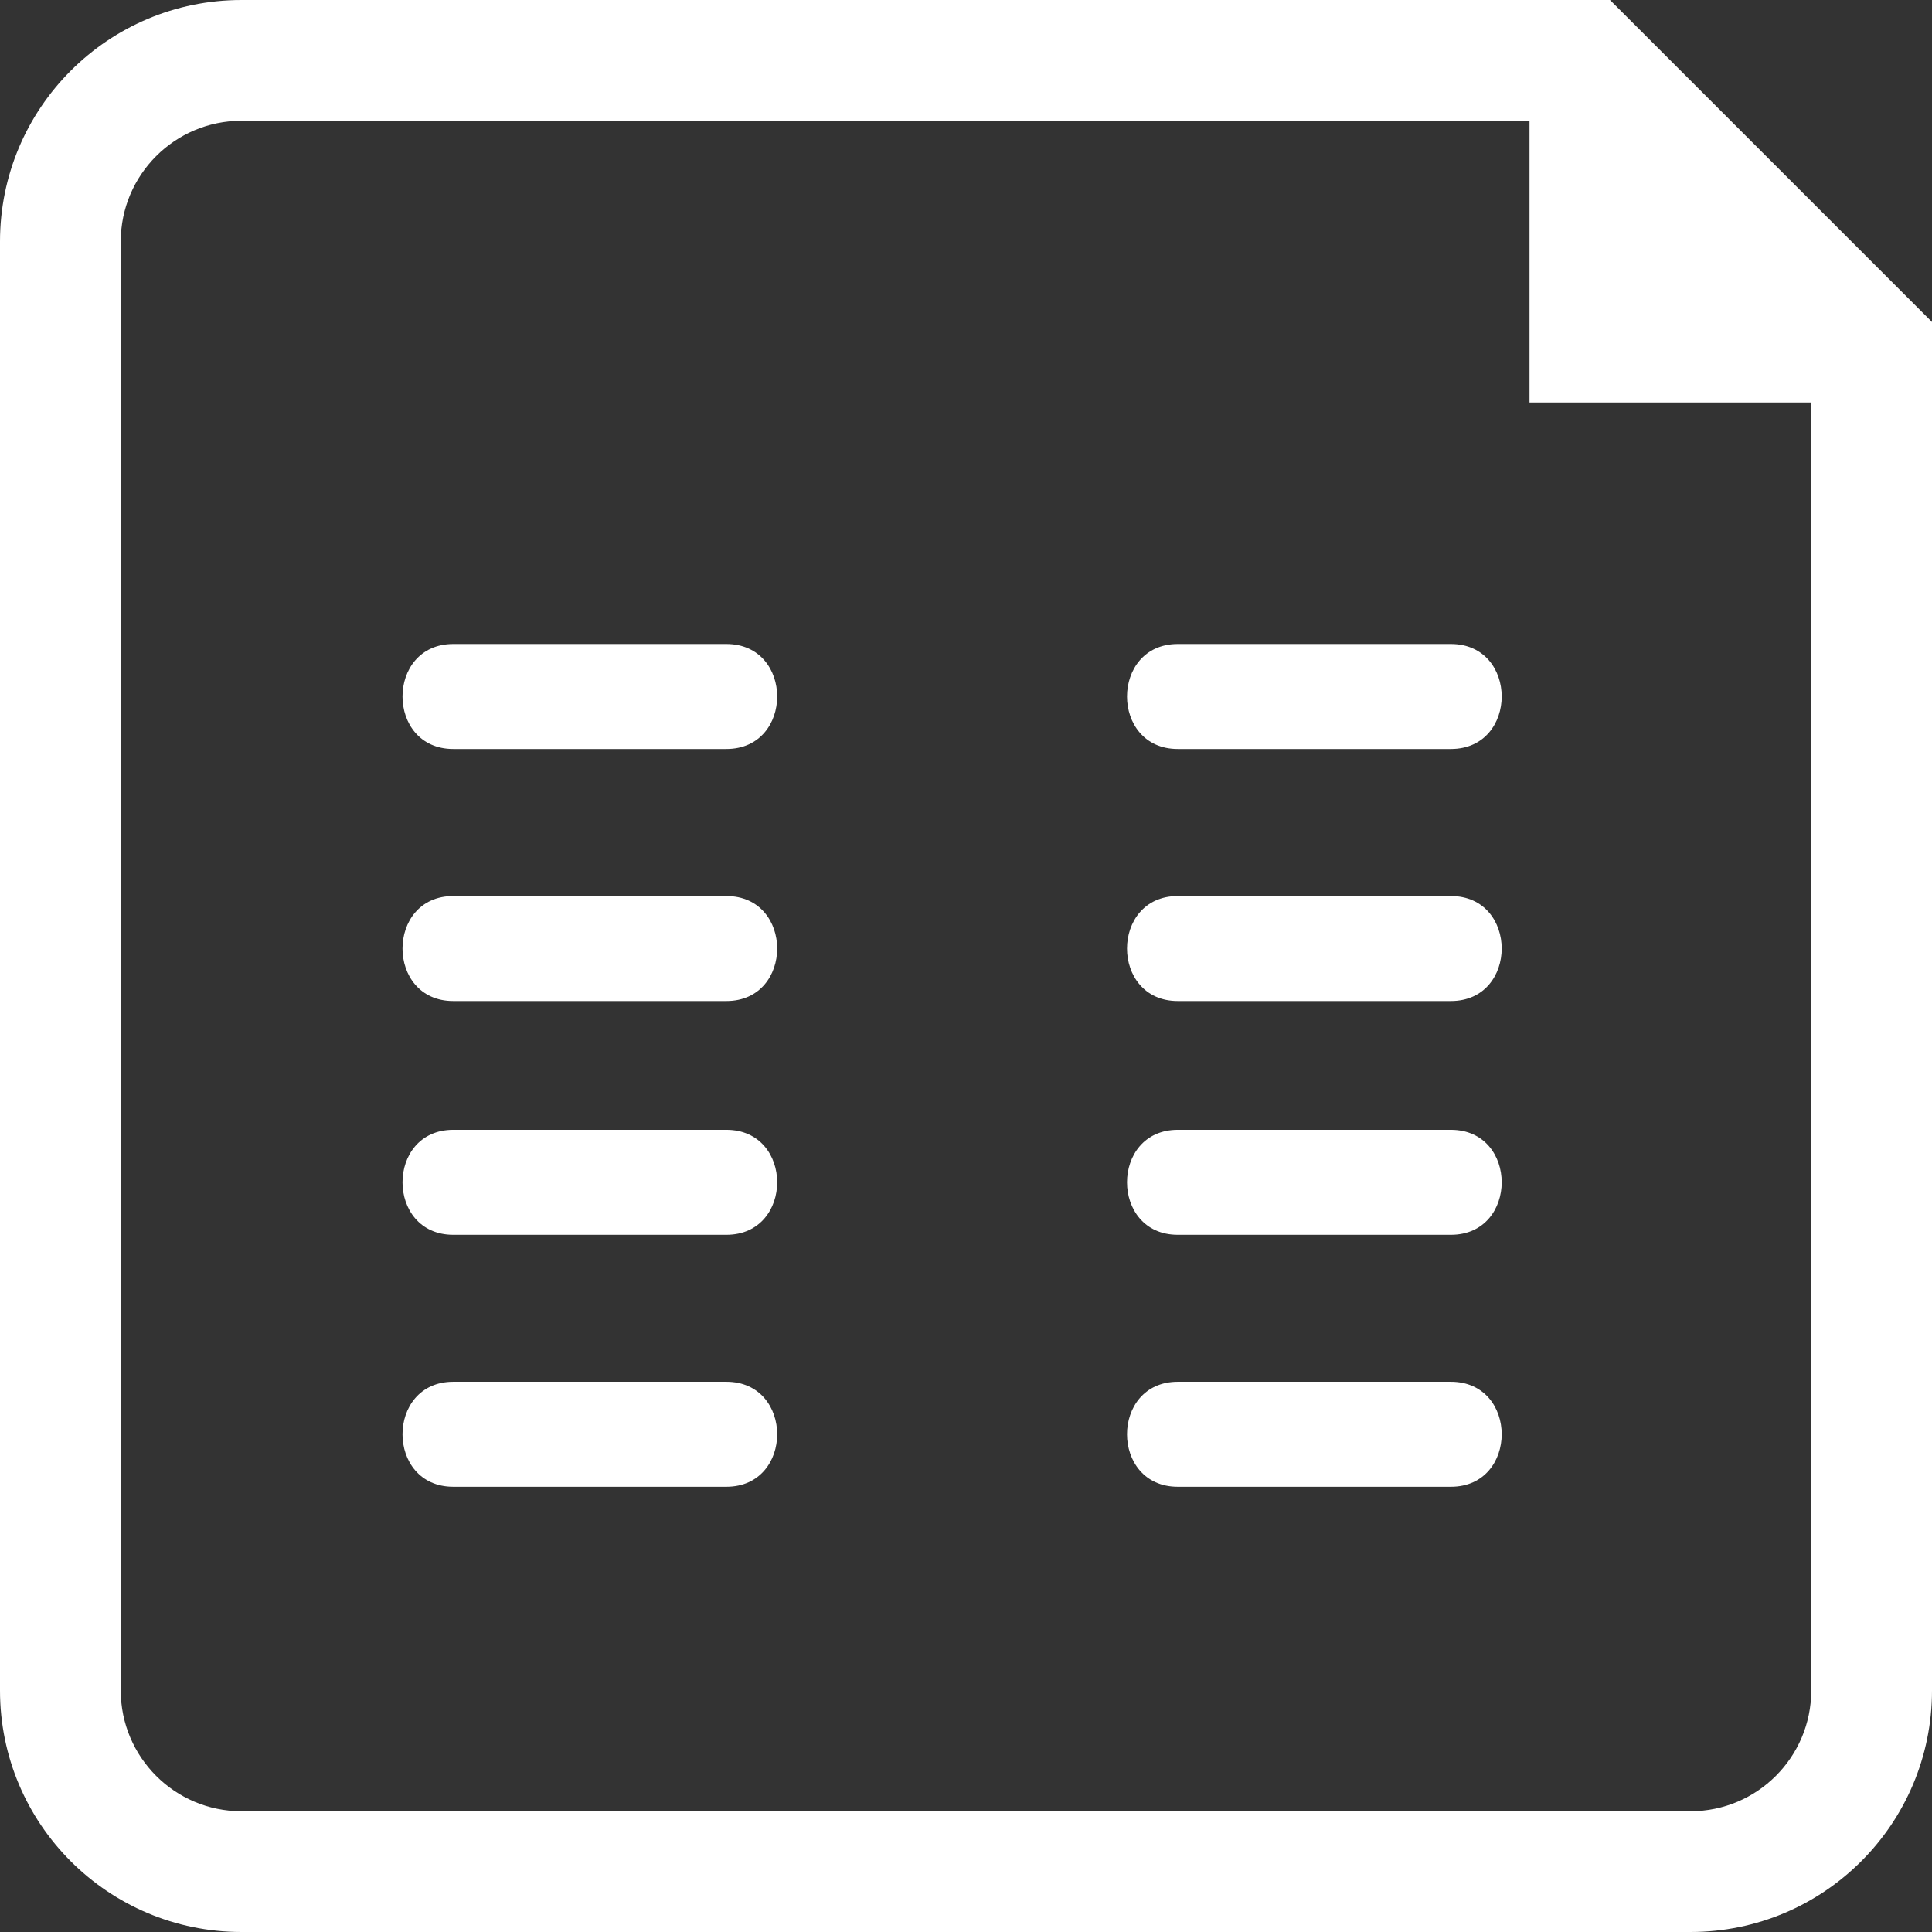 <?xml version="1.0" encoding="UTF-8"?>
<svg width="24px" height="24px" viewBox="0 0 24 24" version="1.1" xmlns="http://www.w3.org/2000/svg" xmlns:xlink="http://www.w3.org/1999/xlink">
    <rect x="0" y="0" width="24" height="24" fill="#333333" stroke="none"/>
    <!-- Generator: Sketch 56.3 (81716) - https://sketch.com -->
    <title>Icons/24px/golden-rules</title>
    <desc>Created with Sketch.</desc>
    <g id="Icons/24px/golden-rules" stroke="none" stroke-width="1" fill="none" fill-rule="evenodd">
        <path d="M22.5,5 L19,5 L19,1.5 L3,1.5 C2.172,1.5 1.5,2.172 1.5,3 L1.5,21 C1.5,21.828 2.172,22.5 3,22.5 L21,22.5 C21.828,22.5 22.5,21.828 22.5,21 L22.5,5 Z M3,0 L20,0 L24,4 L24,21 C24,22.657 22.657,24 21,24 L3,24 C1.343,24 0,22.657 0,21 L0,3 C0,1.343 1.343,0 3,0 Z M14.631,9.304 C13.79,9.304 13.79,8 14.631,8 C17.979,8 14.675,8 18.023,8 C18.865,8 18.865,9.304 18.023,9.304 C14.675,9.304 17.979,9.304 14.631,9.304 Z M9.023,11.131 C9.865,11.131 9.865,12.435 9.023,12.435 C5.675,12.435 8.979,12.435 5.631,12.435 C4.79,12.435 4.79,11.131 5.631,11.131 C8.979,11.131 5.675,11.131 9.023,11.131 Z M18.023,11.131 C18.865,11.131 18.865,12.435 18.023,12.435 C14.675,12.435 17.979,12.435 14.631,12.435 C13.79,12.435 13.79,11.131 14.631,11.131 C17.979,11.131 14.675,11.131 18.023,11.131 Z M9.023,14.035 C9.865,14.035 9.865,15.339 9.023,15.339 C5.675,15.339 8.979,15.339 5.631,15.339 C4.79,15.339 4.79,14.035 5.631,14.035 C8.979,14.035 5.675,14.035 9.023,14.035 Z M18.023,14.035 C18.865,14.035 18.865,15.339 18.023,15.339 C14.675,15.339 17.979,15.339 14.631,15.339 C13.79,15.339 13.79,14.035 14.631,14.035 C17.979,14.035 14.675,14.035 18.023,14.035 Z M9.023,17.165 C9.865,17.165 9.865,18.469 9.023,18.469 C5.675,18.469 8.979,18.469 5.631,18.469 C4.79,18.469 4.79,17.165 5.631,17.165 C8.979,17.165 5.675,17.165 9.023,17.165 Z M18.023,17.165 C18.865,17.165 18.865,18.469 18.023,18.469 C14.675,18.469 17.979,18.469 14.631,18.469 C13.79,18.469 13.79,17.165 14.631,17.165 C17.979,17.165 14.675,17.165 18.023,17.165 Z M5.631,9.304 C4.79,9.304 4.79,8 5.631,8 C8.979,8 5.675,8 9.023,8 C9.865,8 9.865,9.304 9.023,9.304 C5.675,9.304 8.979,9.304 5.631,9.304 Z" id="Combined-Shape" fill="#FFFFFF" fill-rule="nonzero"></path>
    </g>
</svg>
